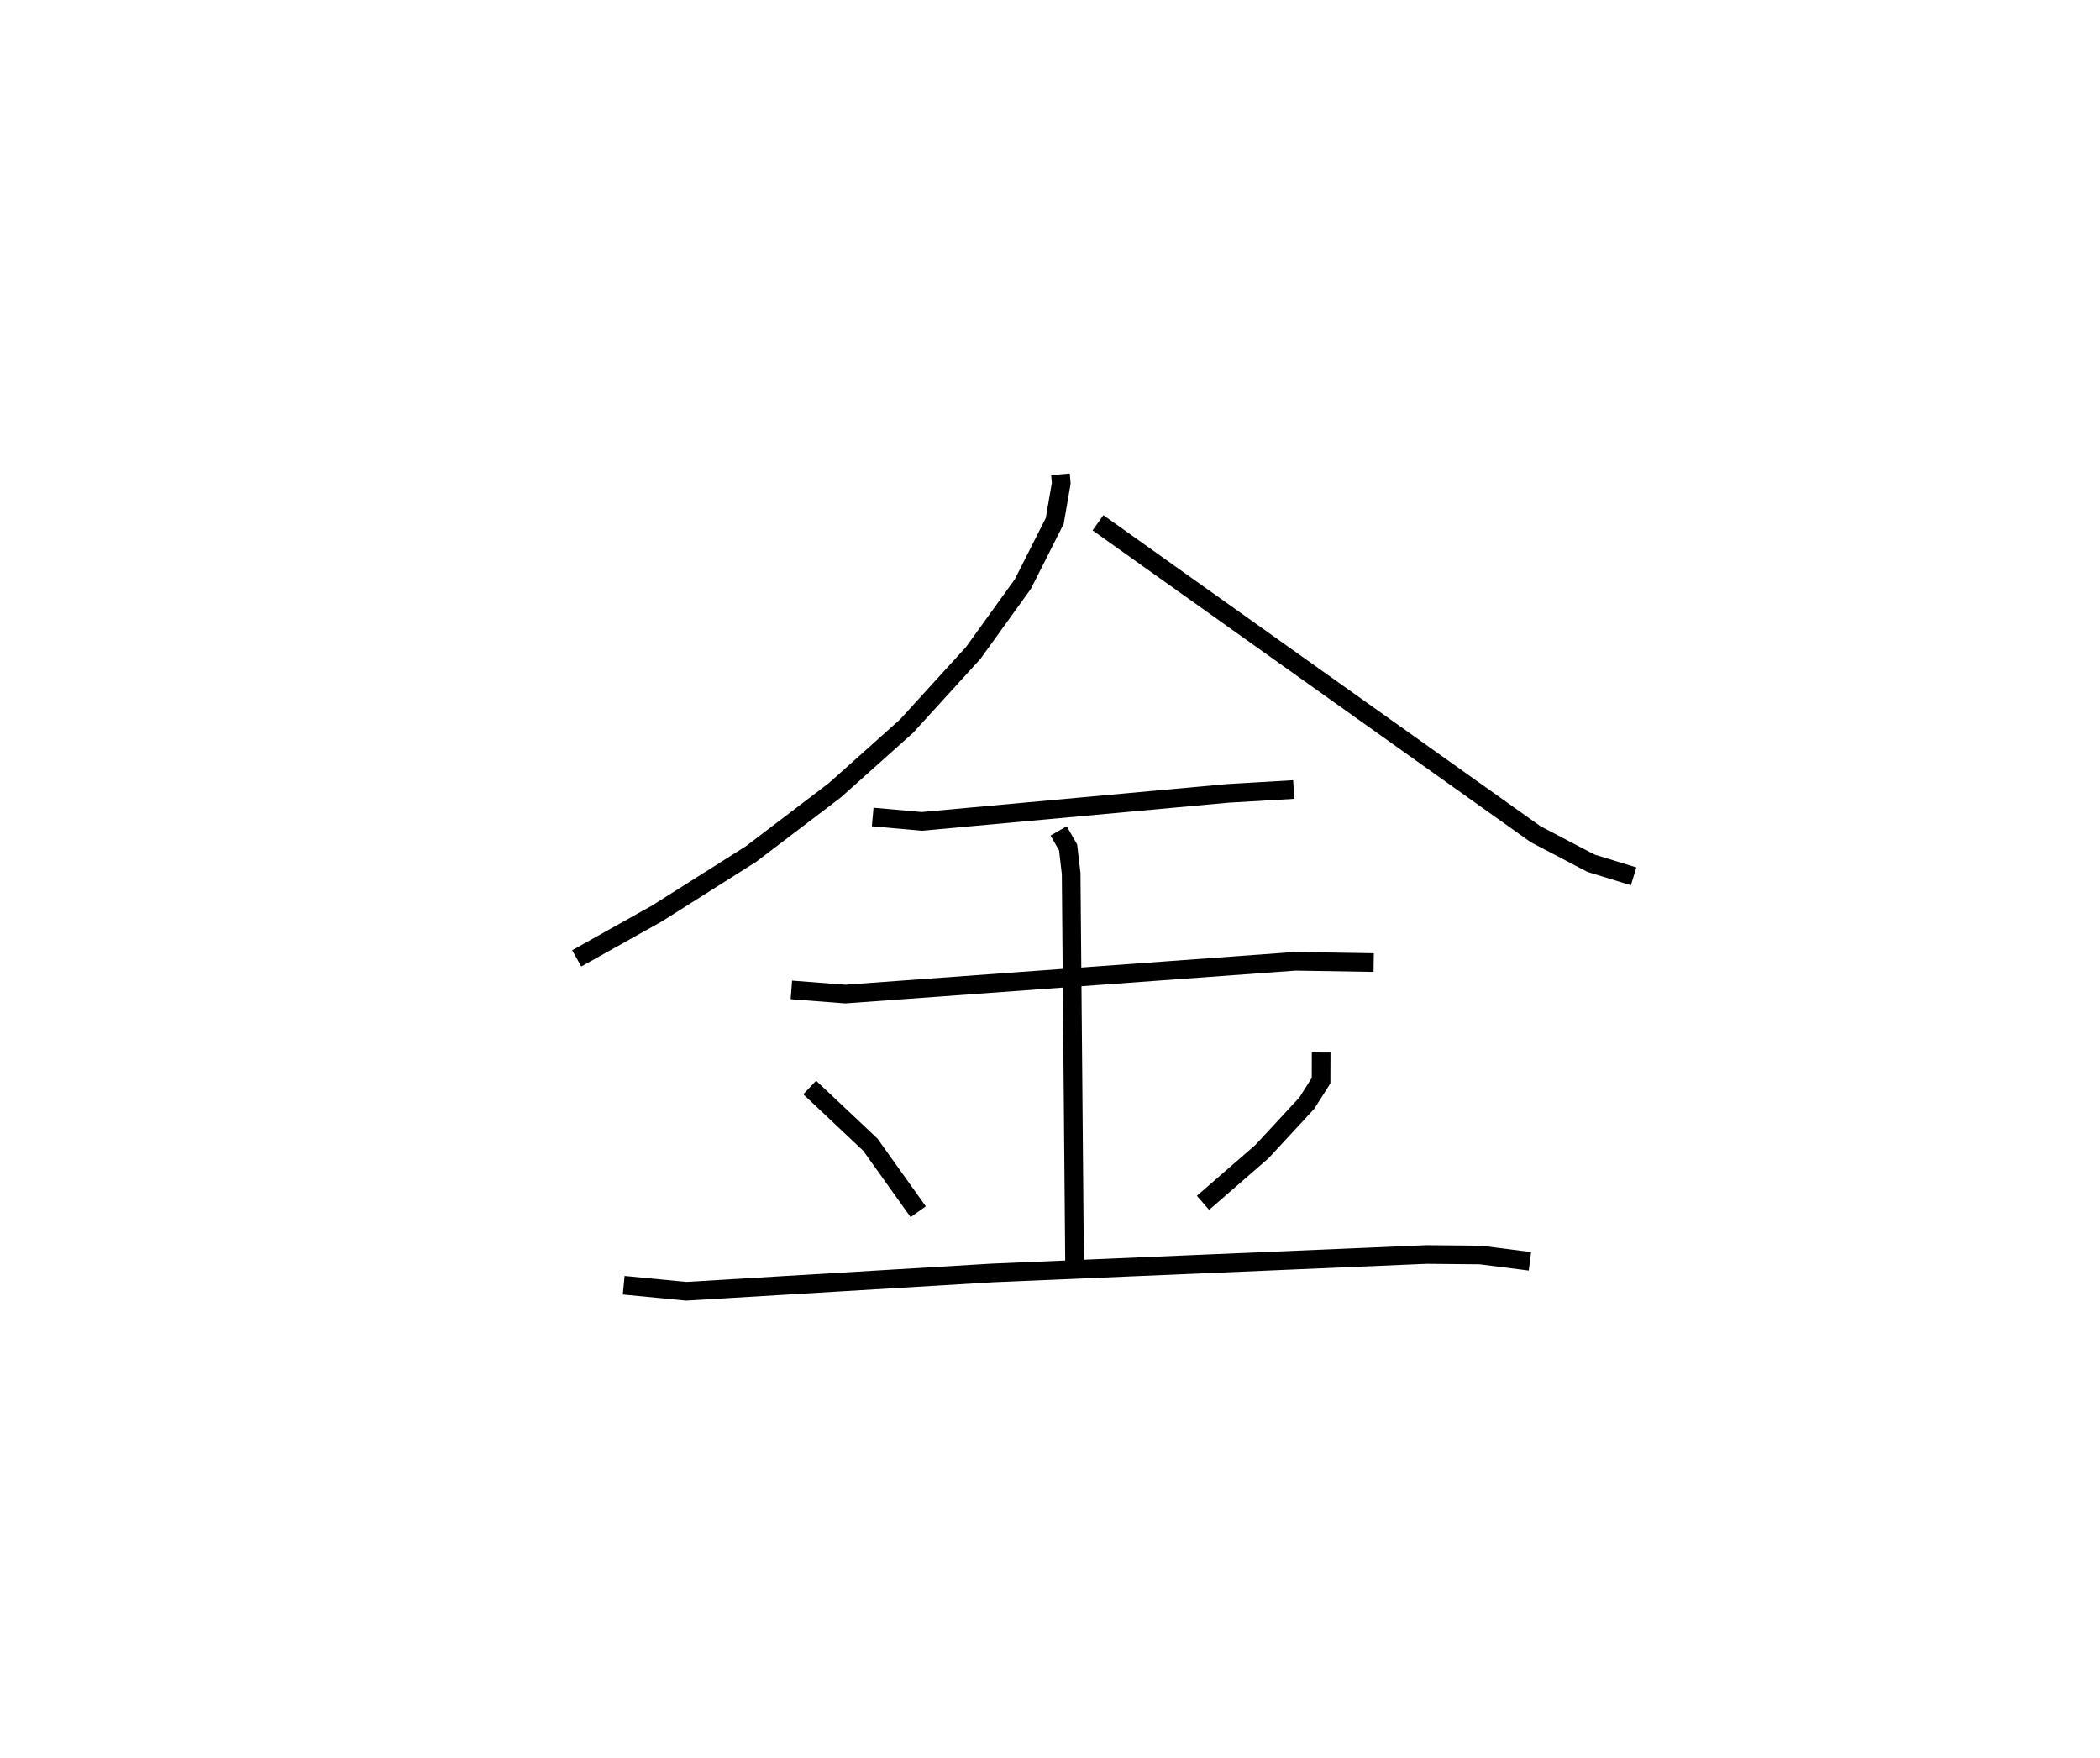 <?xml version="1.0" encoding="utf-8" ?>
<svg baseProfile="full" height="94.222" version="1.1" width="112.571" xmlns="http://www.w3.org/2000/svg" xmlns:ev="http://www.w3.org/2001/xml-events" xmlns:xlink="http://www.w3.org/1999/xlink"><defs /><rect fill="white" height="94.222" width="112.571" x="0" y="0" /><path d="M25,25 m0.0,0.0 m31.846,0.429 l0.042,0.477 -0.349,2.023 l-1.709,3.381 -2.66,3.692 l-3.572,3.923 -3.836,3.431 l-4.505,3.428 -5.034,3.183 l-4.309,2.411 m27.943,-23.352 l23.463,16.697 2.966,1.554 l2.285,0.702 m-40.79,-3.181 l2.631,0.235 16.383,-1.5 l3.554,-0.209 m-26.927,10.744 l2.888,0.223 24.13,-1.757 l4.196,0.069 m-16.887,-7.059 l0.506,0.883 0.164,1.4 l0.186,21.219 m-14.201,-9.747 l3.251,3.066 2.566,3.596 m21.6,-8.538 l-0.005,1.509 -0.764,1.206 l-2.405,2.599 -3.16,2.746 m-31.054,4.417 l3.35,0.324 16.432,-0.983 l23.256,-0.988 2.88,0.027 l2.662,0.338 " fill="none" stroke="black" stroke-width="1" /></svg>